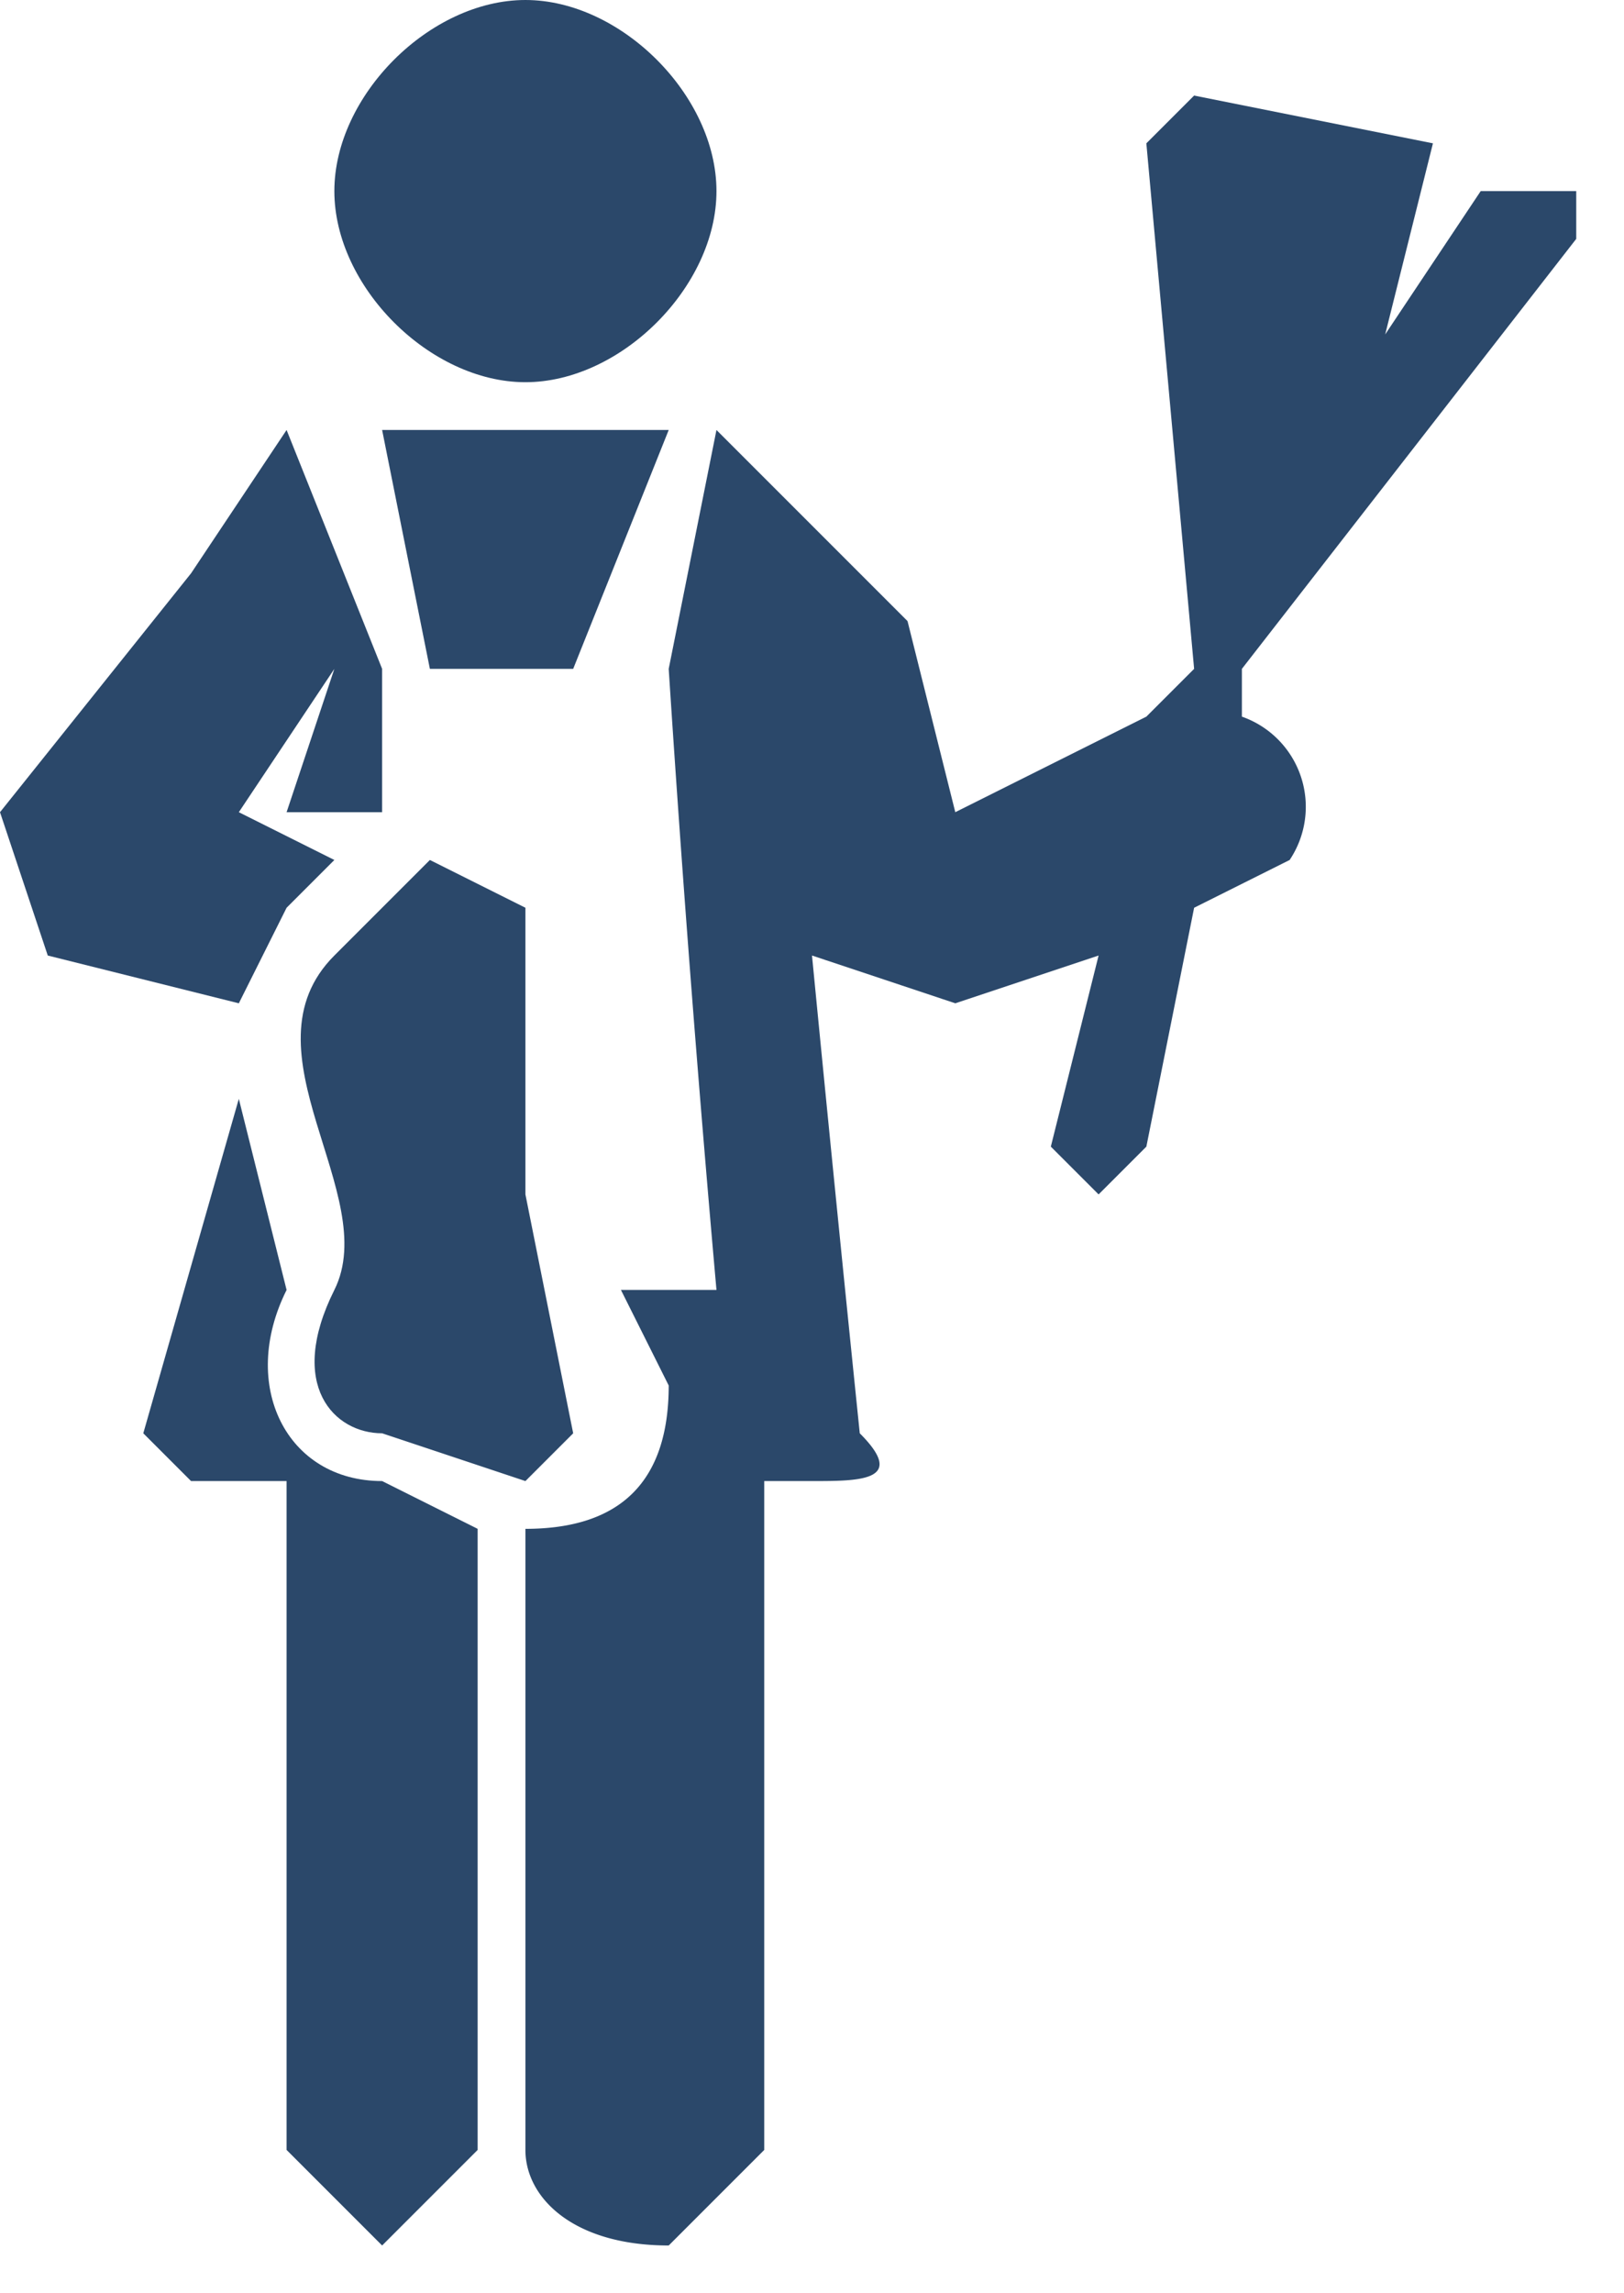 <svg width="34" height="48" fill="none">
  <path d="M8 31c-2 0-3-2-2-4l-1-4-2 7 1 1h2v14l2 2 2-2V32l-2-1zM11 8c2 0 4-2 4-4s-2-4-4-4-4 2-4 4 2 4 4 4zM8 17v-3L6 9l-2 3-4 5 1 3 4 1 1-2 1-1-2-1 2-3-1 3h2zM8 9l1 5h3l2-5H8z" fill="#2B486A"/>
  <path d="M11 25v-6l-2-1-2 2c-2 2 1 5 0 7s0 3 1 3l3 1 1-1-1-5z" fill="#2B486A"/>
  <path d="M33 5V4h-2l-2 3 1-4-5-1-1 1 1 11-1 1-4 2-1-4-4-4-1 5a544 544 0 001 13h-2l1 2c0 2-1 3-3 3v13c0 1 1 2 3 2l2-2V31h1c1 0 2 0 1-1a1827 1827 0 01-1-10l3 1 3-1-1 4 1 1 1-1 1-5 2-1a2 2 0 00-1-3v-1l7-9z" fill="#2B486A"/>
</svg>

